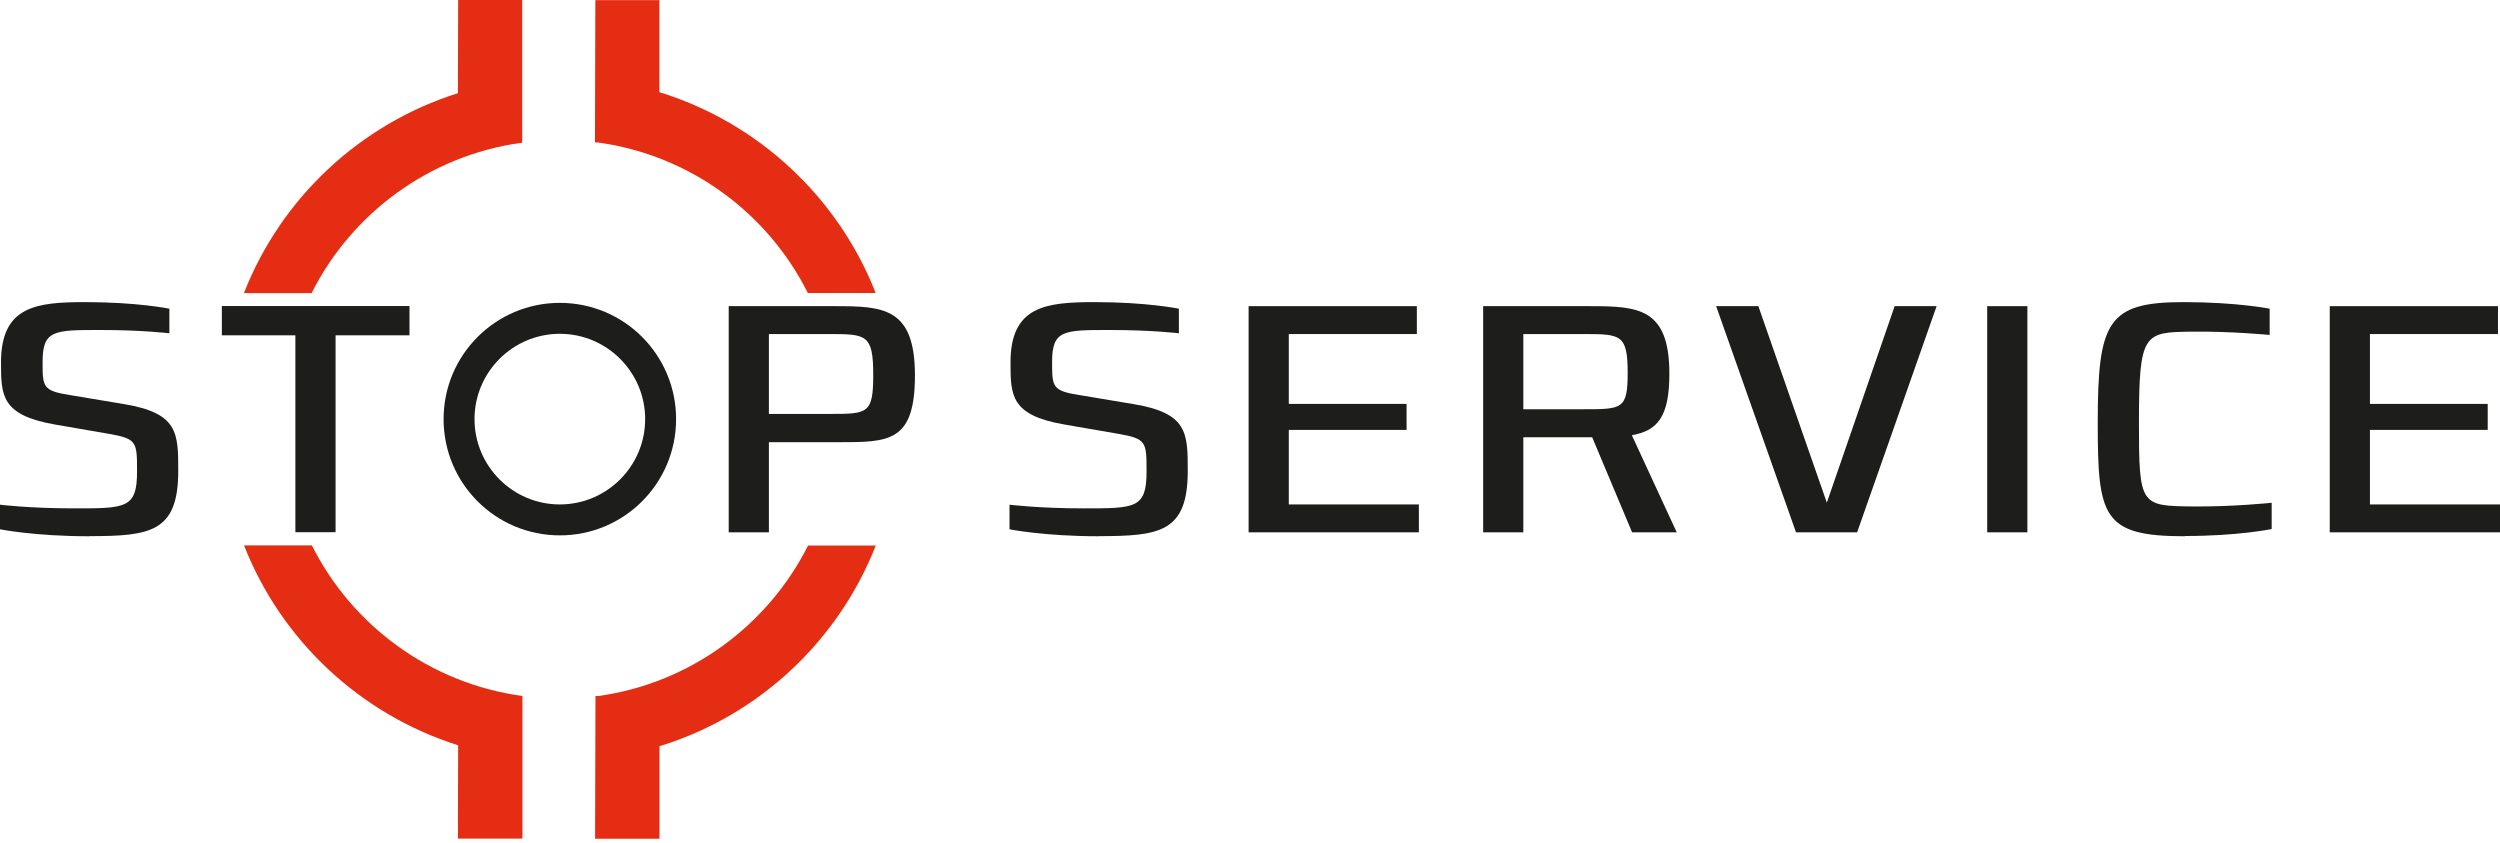<svg width="421" height="142" viewBox="0 0 421 142" fill="none" xmlns="http://www.w3.org/2000/svg">
<path d="M185.073 90.306C175.787 90.306 170.001 89.132 170.001 89.132V84.99C170.001 84.99 174.869 85.61 182.554 85.61C191.179 85.61 193.079 85.61 193.079 79.44C193.079 74.401 193.079 73.889 188.318 73.056L179.309 71.498C170.172 69.939 170.172 66.566 170.172 61.016C170.172 51.558 176.107 50.875 184.347 50.875C193.143 50.875 198.523 51.985 198.523 51.985V56.127C198.523 56.127 194.104 55.572 186.867 55.572C179.074 55.572 177.174 55.572 177.174 60.952C177.174 65.157 177.174 65.819 181.871 66.545L190.944 68.061C200.018 69.576 200.018 72.928 200.018 79.312C200.018 89.623 195.321 90.285 185.073 90.285V90.306Z" fill="#1D1D1B"/>
<path d="M210.266 89.645V51.558H238.596V56.255H217.033V68.018H236.866V72.395H217.033V84.948H238.937V89.645H210.266Z" fill="#1D1D1B"/>
<path d="M274.847 89.645L268.122 73.633H256.529V89.645H249.762V51.558H267.844C275.914 51.558 281.123 51.9 281.123 62.937C281.123 70.217 279.117 72.523 274.804 73.291L282.362 89.645H274.847ZM266.563 56.255H256.529V68.915H266.713C273.16 68.915 274.1 68.915 274.1 62.809C274.1 56.255 272.925 56.255 266.542 56.255H266.563Z" fill="#1D1D1B"/>
<path d="M312.76 89.645H302.449L288.999 51.558H296.108L307.637 84.649L319.058 51.558H326.125L312.739 89.645H312.76Z" fill="#1D1D1B"/>
<path d="M334.645 89.645V51.558H341.412V89.645H334.645Z" fill="#1D1D1B"/>
<path d="M367.926 90.306C354.028 90.306 353.26 86.997 353.26 71.199C353.26 54.163 354.882 50.875 367.713 50.875C376.68 50.875 382.209 51.985 382.209 51.985V56.404C382.209 56.404 375.89 55.785 369.165 55.849C361.052 55.956 360.198 55.956 360.198 71.242C360.198 85.183 360.476 85.183 369.271 85.289C376.039 85.353 382.55 84.67 382.55 84.67V89.09C382.55 89.09 376.957 90.264 367.926 90.264V90.306Z" fill="#1D1D1B"/>
<path d="M392.328 89.645V51.558H420.658V56.255H399.096V68.018H418.929V72.395H399.096V84.948H421V89.645H392.328Z" fill="#1D1D1B"/>
<path d="M15.072 90.306C5.786 90.306 0 89.132 0 89.132V84.99C0 84.99 4.868 85.61 12.553 85.61C21.178 85.61 23.078 85.61 23.078 79.44C23.078 74.401 23.078 73.889 18.317 73.056L9.308 71.498C0.171 69.918 0.171 66.566 0.171 61.016C0.171 51.558 6.106 50.875 14.347 50.875C23.142 50.875 28.522 51.985 28.522 51.985V56.127C28.522 56.127 24.103 55.572 16.866 55.572C9.073 55.572 7.173 55.572 7.173 60.952C7.173 65.157 7.173 65.819 11.87 66.545L20.943 68.061C30.017 69.576 30.017 72.928 30.017 79.312C30.017 89.623 25.32 90.285 15.072 90.285V90.306Z" fill="#1D1D1B"/>
<path d="M56.51 56.468V89.623H49.743V56.468H37.36V51.537H68.957V56.468H56.532H56.51Z" fill="#1D1D1B"/>
<path d="M141.075 74.466H129.482V89.645H122.715V51.558H140.797C148.867 51.558 154.076 51.9 154.076 63.215C154.076 74.529 149.657 74.466 141.075 74.466ZM139.516 56.255H129.482V69.705H139.666C146.113 69.705 147.053 69.705 147.053 63.151C147.053 56.255 145.878 56.255 139.495 56.255H139.516Z" fill="#1D1D1B"/>
<path d="M94.277 56.212C102.198 56.212 108.645 62.66 108.645 70.58C108.645 78.501 102.198 84.948 94.277 84.948C86.357 84.948 79.909 78.501 79.909 70.58C79.909 62.66 86.357 56.212 94.277 56.212ZM94.277 51.003C83.475 51.003 74.7 59.756 74.7 70.58C74.7 81.404 83.453 90.157 94.277 90.157C105.101 90.157 113.854 81.404 113.854 70.58C113.854 59.756 105.101 51.003 94.277 51.003Z" fill="#1D1D1B"/>
<path d="M52.496 91.843H41.096C47.372 107.834 60.651 120.301 77.154 125.51L77.111 141.223H87.914V141.181H87.978V117.206C72.415 115.092 59.285 105.336 52.517 91.843H52.496Z" fill="#E42D12"/>
<path d="M100.597 117.206H100.277L100.213 141.245H111.015V141.202H111.058V125.66C127.753 120.536 141.16 107.983 147.479 91.865H136.079C129.29 105.357 116.161 115.114 100.619 117.227L100.597 117.206Z" fill="#E42D12"/>
<path d="M77.518 0H77.155L77.112 15.691C60.609 20.901 47.352 33.347 41.075 49.359H52.475C59.222 35.93 72.245 26.238 87.68 24.06H87.872V24.017H87.936V0H77.496H77.518Z" fill="#E42D12"/>
<path d="M136.06 49.337H147.46C141.141 33.219 127.712 20.666 111.039 15.521V0.021H100.257L100.193 23.996H100.706C116.205 26.131 129.292 35.866 136.038 49.337H136.06Z" fill="#E42D12"/>
</svg>
